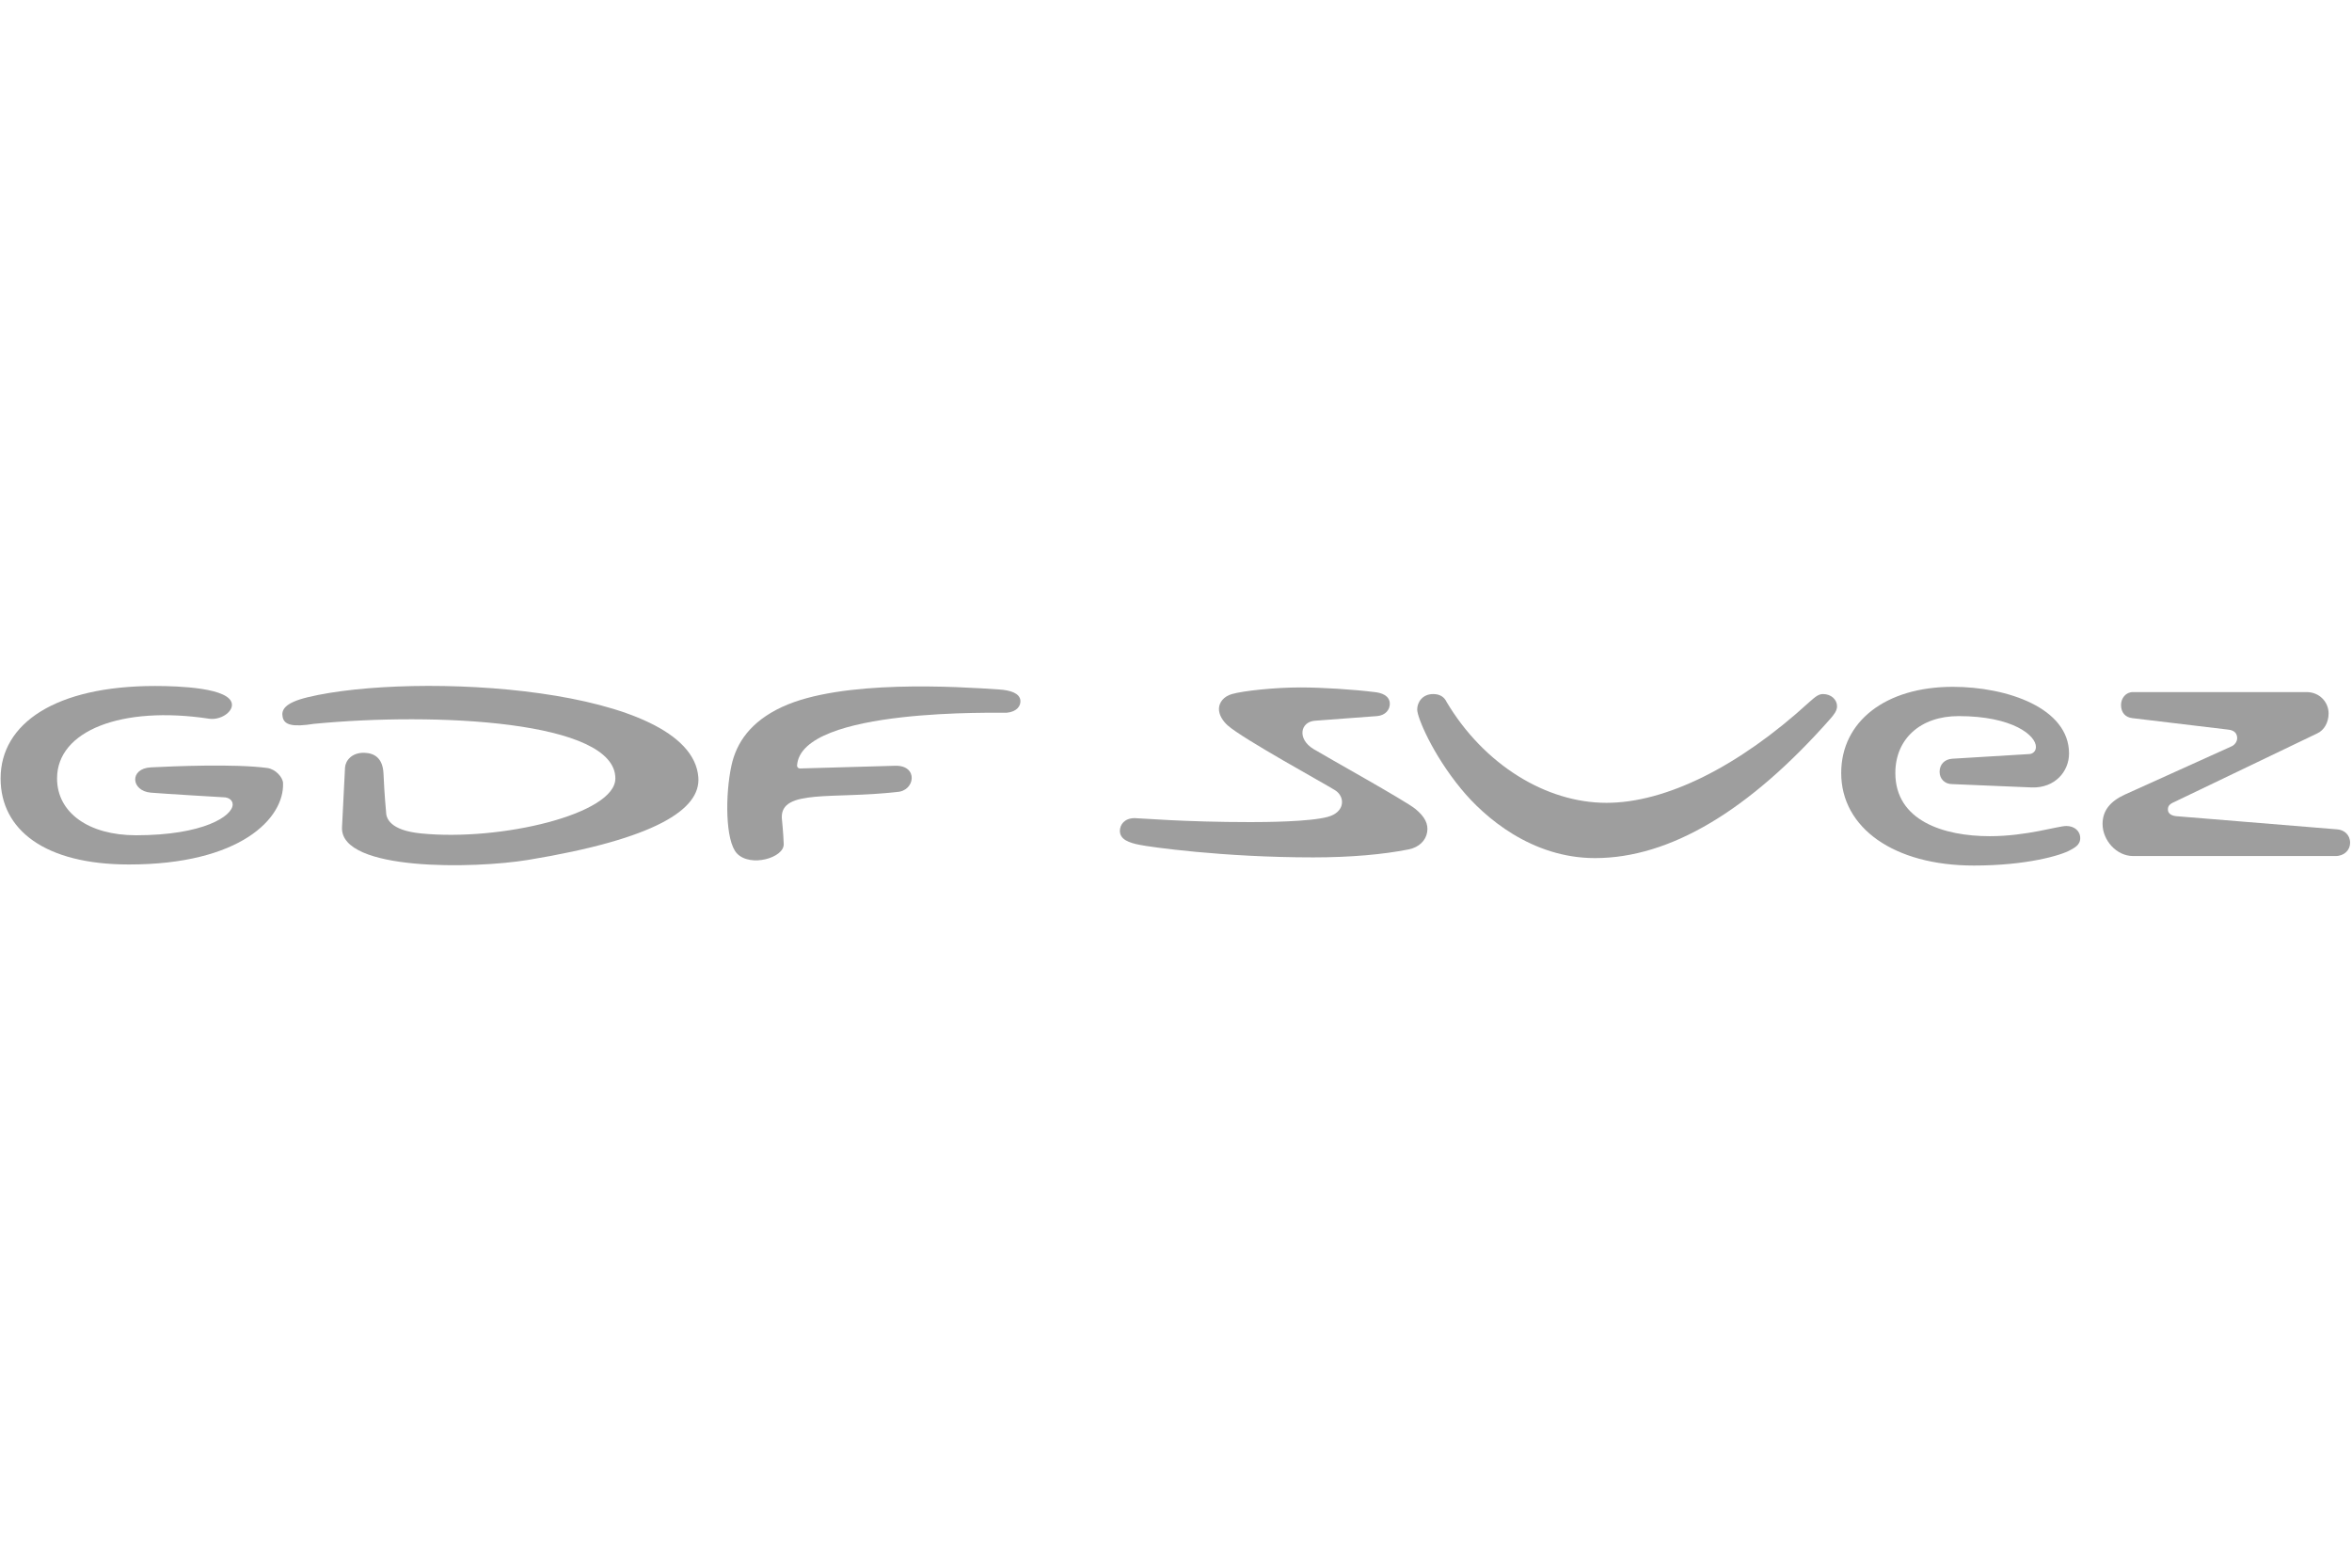 <?xml version="1.0" encoding="UTF-8" standalone="no"?>
<svg width="120px" height="80px" viewBox="0 0 120 80" version="1.1" xmlns="http://www.w3.org/2000/svg" xmlns:xlink="http://www.w3.org/1999/xlink">
    <!-- Generator: Sketch 39.1 (31720) - http://www.bohemiancoding.com/sketch -->
    <title>logo-gdf-suez</title>
    <desc>Created with Sketch.</desc>
    <defs></defs>
    <g id="Elements" stroke="none" stroke-width="1" fill="none" fill-rule="evenodd" fill-opacity="0.38">
        <g id="logo-gdf-suez" fill="#000000">
            <g id="Shape" transform="translate(0, 35)">
                <path d="M16.009,1.939 C14.946,2.108 14.509,2.002 14.423,1.602 C14.346,1.25 14.481,0.875 15.696,0.581 C21.119,-0.729 35.27,0.001 35.63,4.666 C35.757,6.303 33.449,7.81 26.95,8.881 C24.186,9.337 17.388,9.465 17.449,7.239 C17.449,7.239 17.584,4.554 17.603,4.173 C17.624,3.811 17.956,3.396 18.593,3.416 C19.079,3.431 19.533,3.661 19.567,4.489 C19.609,5.513 19.697,6.428 19.697,6.428 C19.698,6.752 19.89,7.371 21.476,7.53 C25.533,7.939 31.379,6.548 31.396,4.735 C31.423,1.77 22.198,1.337 16.009,1.939" id="Fill-524"></path>
                <path d="M14.441,4.957 C14.429,4.671 14.068,4.25 13.636,4.191 C11.993,3.967 8.807,4.103 7.697,4.159 C6.587,4.216 6.678,5.364 7.697,5.45 C8.371,5.508 11.411,5.686 11.411,5.686 C11.657,5.686 11.871,5.825 11.871,6.054 C11.871,6.634 10.401,7.624 6.942,7.624 C4.508,7.624 2.911,6.461 2.911,4.723 C2.911,2.291 6.191,1.001 10.661,1.675 C11.235,1.762 11.853,1.357 11.834,0.953 C11.792,0.091 9.075,0.006 7.914,0.006 C2.825,0.006 0.031,1.92 0.031,4.723 C0.031,7.349 2.286,9.112 6.569,9.115 C12.263,9.119 14.513,6.752 14.441,4.957" id="Fill-525"></path>
                <path d="M52.061,0.744 C52.026,0.369 51.536,0.223 51,0.186 C48.865,0.039 42.936,-0.336 39.898,1.078 C38.286,1.829 37.574,2.907 37.322,4.051 C36.999,5.521 36.995,7.917 37.601,8.553 C38.289,9.275 40.006,8.773 39.986,8.077 C39.971,7.553 39.888,6.74 39.888,6.74 C39.825,5.254 42.503,5.791 45.755,5.415 C46.692,5.382 46.88,4.035 45.657,4.078 C45.189,4.095 41.666,4.191 40.821,4.215 C40.705,4.217 40.662,4.117 40.666,4.067 C40.861,1.081 51.105,1.394 51.363,1.371 C51.888,1.323 52.087,1.015 52.061,0.744" id="Fill-526"></path>
                <path d="M73.812,0.832 C73.689,0.565 73.463,0.418 73.124,0.418 C72.575,0.418 72.306,0.832 72.306,1.21 C72.306,1.61 73.087,3.482 74.541,5.251 C75.738,6.714 78.147,8.789 81.378,8.789 C85.196,8.789 89.237,6.379 93.385,1.68 C93.558,1.478 93.727,1.277 93.727,1.042 C93.727,0.698 93.423,0.418 93.012,0.418 C92.795,0.418 92.642,0.532 92.306,0.832 C88.7,4.131 84.982,5.969 81.963,5.969 C78.859,5.969 75.702,4 73.812,0.832" id="Fill-527"></path>
                <path d="M110.914,5.936 L118.215,2.431 C118.591,2.266 118.806,1.848 118.806,1.408 C118.806,0.832 118.348,0.317 117.679,0.317 L108.828,0.317 C108.453,0.317 108.216,0.634 108.216,0.976 C108.216,1.378 108.453,1.61 108.794,1.647 L113.667,2.231 C114.075,2.266 114.142,2.504 114.142,2.68 C114.142,2.777 114.075,2.976 113.873,3.078 L108.397,5.554 C107.647,5.903 107.274,6.379 107.274,7.049 C107.274,7.878 107.984,8.684 108.828,8.684 L119.163,8.684 C119.603,8.684 119.904,8.38 119.904,8.011 C119.904,7.602 119.603,7.354 119.263,7.324 L111.009,6.648 C110.776,6.615 110.608,6.513 110.608,6.31 C110.608,6.146 110.675,6.039 110.914,5.936" id="Fill-528"></path>
                <path d="M101.52,7.671 C99.164,7.671 96.701,6.882 96.701,4.447 C96.701,2.708 97.98,1.543 99.929,1.543 C102.698,1.543 103.874,2.534 103.874,3.115 C103.874,3.346 103.704,3.482 103.505,3.482 L99.597,3.719 C99.223,3.746 98.959,4 98.959,4.388 C98.959,4.744 99.223,5.013 99.597,5.013 L103.668,5.184 C104.846,5.219 105.563,4.368 105.563,3.449 C105.563,1.142 102.429,0.049 99.631,0.049 C96.2,0.049 93.939,1.818 93.939,4.447 C93.939,7.252 96.632,9.169 100.706,9.169 C103.402,9.169 105.155,8.65 105.628,8.38 C105.794,8.28 106.134,8.146 106.134,7.772 C106.134,7.4 105.83,7.151 105.424,7.151 C104.993,7.151 103.402,7.671 101.52,7.671" id="Fill-529"></path>
                <path d="M67.742,6.686 C66.812,6.939 64.523,6.952 63.802,6.952 C60.369,6.952 58.176,6.75 57.889,6.75 C57.372,6.75 57.137,7.085 57.137,7.4 C57.137,7.848 57.619,8.011 58.146,8.113 C58.633,8.215 62.369,8.753 67.008,8.753 C68.908,8.753 70.568,8.603 71.858,8.348 C72.422,8.237 72.742,7.879 72.813,7.474 C72.886,7.051 72.699,6.676 72.209,6.277 C71.7,5.862 67.62,3.594 67.013,3.222 C66.172,2.707 66.344,1.844 67.072,1.781 C67.583,1.737 69.729,1.586 70.253,1.543 C70.694,1.506 70.909,1.21 70.909,0.921 C70.909,0.491 70.477,0.35 70.128,0.317 C69.07,0.183 67.439,0.08 66.358,0.08 C65.022,0.08 63.426,0.254 62.854,0.418 C62.422,0.542 62.208,0.852 62.192,1.144 C62.173,1.485 62.41,1.815 62.639,2.02 C63.415,2.711 67.614,5.005 68.124,5.331 C68.634,5.658 68.64,6.441 67.742,6.686" id="Fill-530"></path>
            </g>
        </g>
    </g>
</svg>